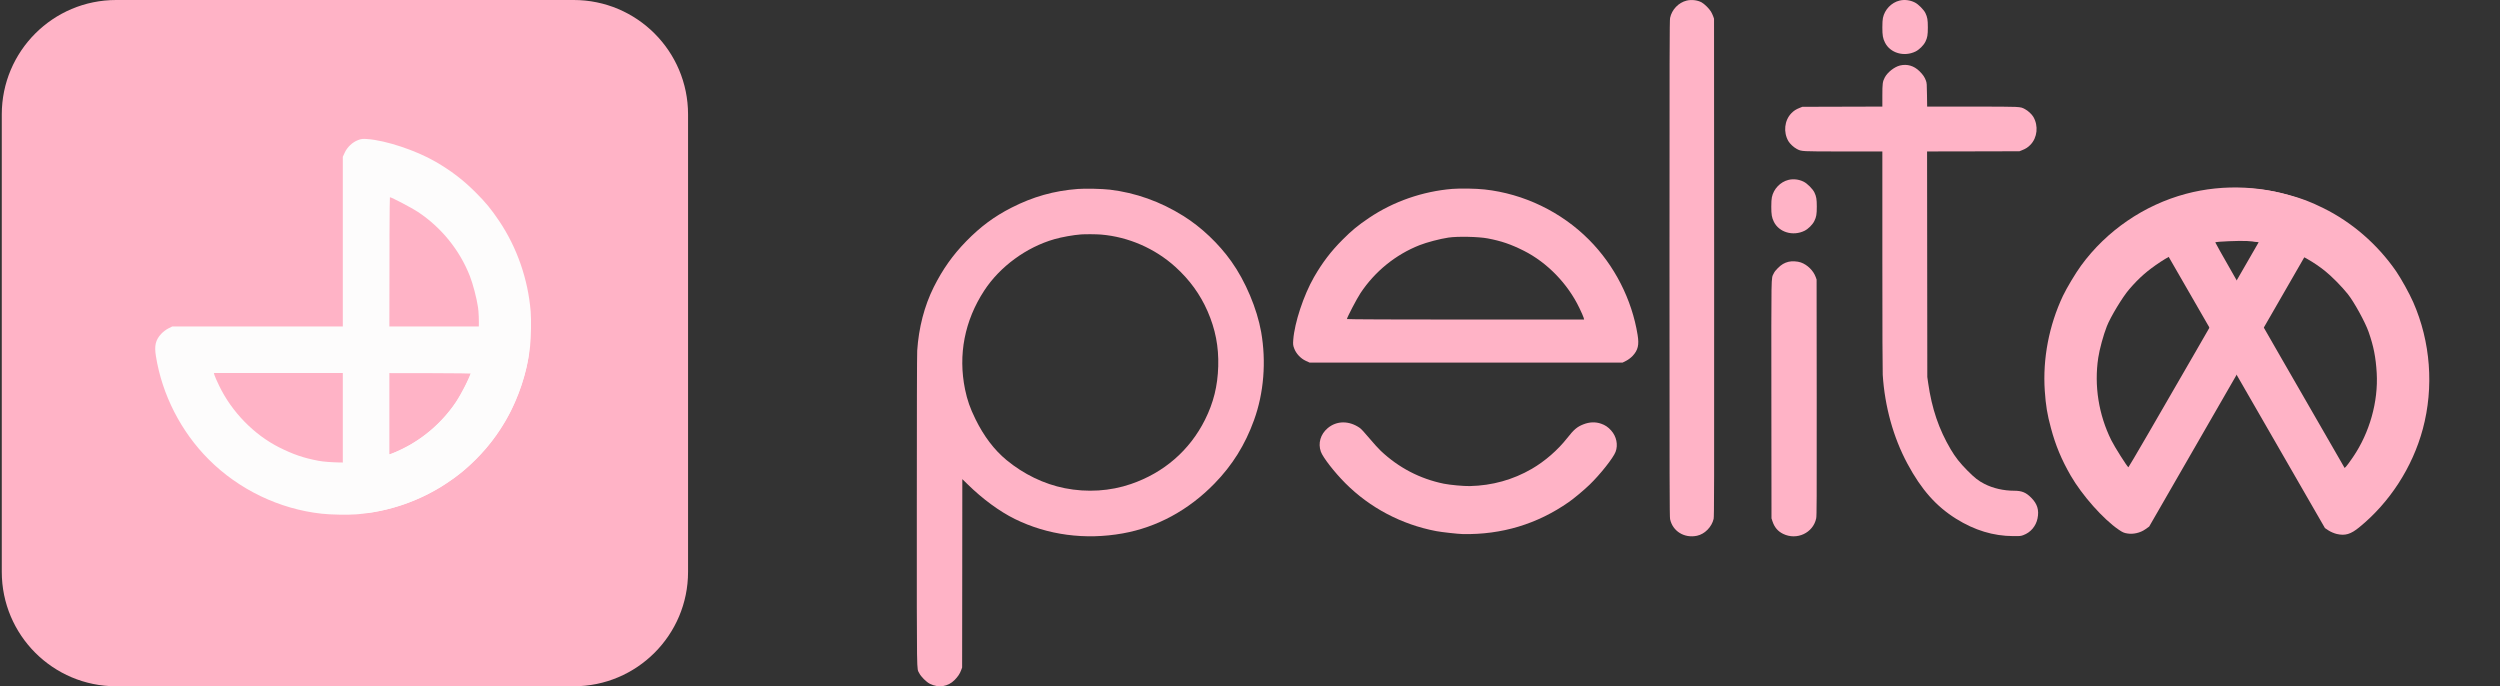 <svg width="153" height="42" viewBox="0 0 153 42" fill="none" xmlns="http://www.w3.org/2000/svg">
<rect x="0" y="0" width="153" height="42" fill="#333333" stroke="none"/>
<path d="M35.109 0H7.109C3.243 0 0.109 3.134 0.109 7V35C0.109 38.866 3.243 42 7.109 42H35.109C38.975 42 42.109 38.866 42.109 35V7C42.109 3.134 38.975 0 35.109 0Z" fill="#FFB3C6"/>
<path d="M21.831 31.477C23.803 31.315 25.733 30.645 27.347 29.564C28.091 29.064 28.507 28.723 29.114 28.112C29.88 27.351 30.45 26.602 31.007 25.637C31.693 24.443 32.301 22.617 32.384 21.482C32.405 21.199 32.396 21.107 32.317 20.908C32.193 20.575 31.893 20.255 31.56 20.101L31.298 19.98H20.92L10.543 19.98L10.301 20.101C10.168 20.167 9.977 20.313 9.873 20.425C9.519 20.804 9.436 21.149 9.544 21.81C9.923 24.16 11.075 26.415 12.768 28.112C14.615 29.963 17.098 31.157 19.693 31.439C20.259 31.502 21.303 31.518 21.831 31.477ZM19.485 28.199C18.583 28.029 17.951 27.812 17.094 27.384C15.546 26.606 14.182 25.209 13.408 23.599C13.267 23.303 13.134 23.008 13.121 22.946L13.092 22.829L20.958 22.829C25.284 22.829 28.823 22.842 28.823 22.863C28.823 22.958 28.162 24.223 27.925 24.576C26.972 26.011 25.591 27.13 24.003 27.754C23.528 27.941 22.655 28.17 22.098 28.253C21.498 28.345 20.093 28.316 19.485 28.199Z" fill="#FDFCFC"/>
<path d="M32.477 19.062C32.315 17.091 31.645 15.161 30.564 13.547C30.064 12.802 29.723 12.386 29.112 11.779C28.351 11.014 27.602 10.444 26.637 9.887C25.443 9.2 23.617 8.593 22.482 8.51C22.199 8.489 22.107 8.497 21.908 8.576C21.575 8.701 21.255 9.001 21.101 9.333L20.98 9.595L20.98 19.973L20.98 30.351L21.101 30.592C21.167 30.726 21.313 30.917 21.425 31.021C21.804 31.374 22.149 31.457 22.81 31.349C25.16 30.971 27.415 29.819 29.112 28.126C30.963 26.279 32.157 23.796 32.44 21.2C32.502 20.635 32.519 19.591 32.477 19.062ZM29.199 21.408C29.029 22.311 28.812 22.943 28.384 23.8C27.606 25.347 26.209 26.712 24.599 27.485C24.304 27.627 24.008 27.76 23.946 27.772L23.829 27.801L23.829 19.936C23.829 15.61 23.842 12.07 23.863 12.07C23.958 12.07 25.223 12.732 25.576 12.969C27.011 13.921 28.13 15.302 28.754 16.891C28.941 17.365 29.17 18.239 29.253 18.796C29.345 19.395 29.316 20.801 29.199 21.408Z" fill="#FDFCFC"/>
<path d="M126.252 18.106C125.398 19.917 125.009 21.948 125.14 23.91C125.201 24.816 125.289 25.353 125.517 26.195C125.797 27.251 126.164 28.13 126.727 29.107C127.424 30.313 128.715 31.77 129.667 32.418C129.904 32.579 129.988 32.618 130.203 32.65C130.557 32.709 130.988 32.609 131.291 32.395L131.529 32.226L136.771 23.127L142.013 14.028L142.03 13.755C142.039 13.605 142.008 13.363 141.962 13.215C141.81 12.714 141.55 12.466 140.916 12.226C138.669 11.368 136.115 11.237 133.775 11.863C131.222 12.545 128.923 14.118 127.365 16.25C127.025 16.715 126.483 17.622 126.252 18.106ZM130.305 17.708C130.91 17.003 131.419 16.558 132.226 16.024C133.688 15.061 135.6 14.572 137.4 14.709C137.729 14.734 138.055 14.767 138.116 14.788L138.233 14.821L134.259 21.718C132.074 25.51 130.275 28.608 130.257 28.597C130.173 28.549 129.401 27.329 129.212 26.942C128.437 25.38 128.156 23.603 128.413 21.894C128.488 21.384 128.729 20.502 128.938 19.971C129.161 19.4 129.896 18.182 130.305 17.708Z" fill="#FFB3C6"/>
<path d="M146.642 16.601C145.504 14.954 143.944 13.601 142.182 12.733C141.369 12.333 140.861 12.141 140.019 11.918C138.967 11.633 138.024 11.512 136.898 11.512C135.507 11.514 133.602 11.906 132.567 12.408C132.309 12.533 132.233 12.586 132.098 12.757C131.87 13.035 131.741 13.46 131.775 13.829L131.802 14.12L137.044 23.219L142.286 32.318L142.513 32.469C142.639 32.552 142.863 32.646 143.014 32.68C143.523 32.798 143.867 32.697 144.391 32.267C146.256 30.745 147.647 28.594 148.277 26.251C148.963 23.694 148.753 20.913 147.69 18.494C147.458 17.966 146.946 17.043 146.642 16.601ZM144.96 20.317C145.266 21.194 145.397 21.858 145.455 22.826C145.556 24.577 145.022 26.48 144.004 27.974C143.817 28.247 143.626 28.513 143.578 28.556L143.491 28.64L139.518 21.744C137.333 17.951 135.555 14.841 135.574 14.831C135.657 14.782 137.098 14.722 137.527 14.751C139.263 14.86 140.94 15.504 142.288 16.581C142.692 16.902 143.333 17.552 143.687 17.999C144.07 18.478 144.755 19.725 144.96 20.317Z" fill="#FFB3C6"/>
<path d="M116.252 0.036C115.754 0.156 115.341 0.587 115.235 1.098C115.212 1.206 115.2 1.403 115.2 1.677C115.2 2.162 115.23 2.342 115.358 2.599C115.674 3.245 116.526 3.496 117.229 3.153C117.46 3.039 117.727 2.774 117.836 2.55C117.956 2.304 117.984 2.145 117.984 1.677C117.984 1.211 117.956 1.053 117.838 0.804C117.734 0.589 117.397 0.251 117.18 0.147C116.889 0.003 116.552 -0.037 116.252 0.036Z" fill="#FFB3C6"/>
<path d="M116.276 4.009C115.938 4.092 115.513 4.425 115.348 4.742C115.216 4.99 115.2 5.113 115.2 5.856V6.523L112.752 6.53L110.303 6.537L110.147 6.599C109.916 6.688 109.784 6.774 109.628 6.934C109.206 7.37 109.13 8.091 109.451 8.642C109.548 8.805 109.774 9.016 109.963 9.115C110.263 9.271 110.187 9.269 112.823 9.269H115.2V15.907C115.2 20.197 115.209 22.685 115.223 22.938C115.346 24.875 115.874 26.781 116.738 28.385C117.588 29.967 118.494 30.988 119.719 31.752C120.849 32.455 121.989 32.802 123.199 32.809C123.641 32.812 123.667 32.809 123.827 32.75C124.273 32.587 124.599 32.204 124.696 31.731C124.802 31.215 124.686 30.837 124.309 30.459C123.992 30.139 123.737 30.035 123.275 30.033C122.621 30.033 121.975 29.884 121.446 29.614C121.078 29.425 120.856 29.253 120.401 28.794C119.952 28.342 119.667 27.98 119.388 27.507C118.657 26.27 118.23 25.017 118.003 23.435L117.951 23.068L117.944 16.169L117.937 9.269L120.762 9.264L123.589 9.257L123.745 9.195C123.976 9.105 124.108 9.02 124.264 8.859C124.686 8.424 124.762 7.703 124.441 7.152C124.344 6.989 124.117 6.778 123.929 6.679C123.627 6.52 123.742 6.525 120.693 6.525H117.942L117.932 5.809C117.923 5.139 117.92 5.085 117.869 4.941C117.798 4.733 117.68 4.56 117.472 4.357C117.132 4.023 116.717 3.902 116.276 4.009Z" fill="#FFB3C6"/>
<path d="M109.456 16.021C109.203 16.084 109.021 16.193 108.811 16.401C108.667 16.541 108.597 16.636 108.545 16.747C108.391 17.073 108.403 16.52 108.408 24.48L108.415 31.724L108.479 31.916C108.601 32.275 108.804 32.514 109.121 32.67C109.963 33.086 110.968 32.616 111.152 31.719C111.183 31.568 111.188 30.66 111.183 24.329L111.176 17.108L111.122 16.957C110.98 16.562 110.614 16.203 110.211 16.061C110.001 15.988 109.663 15.969 109.456 16.021Z" fill="#FFB3C6"/>
<path d="M109.456 11.009C108.958 11.13 108.545 11.56 108.439 12.071C108.415 12.18 108.403 12.376 108.403 12.65C108.403 13.135 108.434 13.315 108.561 13.573C108.878 14.218 109.729 14.469 110.433 14.126C110.664 14.013 110.931 13.748 111.039 13.523C111.16 13.277 111.188 13.119 111.188 12.65C111.188 12.184 111.16 12.026 111.042 11.778C110.938 11.562 110.6 11.224 110.383 11.12C110.093 10.976 109.755 10.936 109.456 11.009Z" fill="#FFB3C6"/>
<path d="M103.226 0.036C102.728 0.156 102.315 0.587 102.209 1.098C102.178 1.242 102.173 3.179 102.173 16.434C102.173 29.69 102.178 31.627 102.209 31.771C102.364 32.509 103.079 32.954 103.856 32.788C104.33 32.689 104.76 32.251 104.875 31.755C104.906 31.615 104.911 29.979 104.906 16.37L104.899 1.145L104.845 0.991C104.814 0.906 104.753 0.778 104.71 0.707C104.597 0.521 104.304 0.232 104.134 0.142C103.879 0.007 103.521 -0.035 103.226 0.036Z" fill="#FFB3C6"/>
<path d="M89.524 32.685C91.905 32.73 94.079 32.076 96.005 30.73C96.324 30.51 96.937 29.997 97.277 29.669C97.931 29.038 98.73 28.029 98.873 27.655C99.036 27.224 98.93 26.712 98.603 26.346C98.421 26.141 98.237 26.016 97.993 25.932C97.643 25.81 97.28 25.822 96.905 25.969C96.516 26.122 96.325 26.284 95.909 26.814C95.334 27.546 94.551 28.226 93.745 28.695C92.593 29.363 91.32 29.717 89.958 29.748C89.576 29.756 88.749 29.68 88.36 29.602C86.898 29.302 85.602 28.627 84.502 27.59C84.368 27.465 84.055 27.121 83.808 26.825C83.512 26.473 83.31 26.254 83.228 26.195C82.57 25.732 81.802 25.736 81.249 26.208C80.813 26.579 80.654 27.126 80.836 27.642C80.961 27.994 81.669 28.905 82.336 29.573C83.833 31.075 85.772 32.099 87.893 32.504C88.222 32.567 89.238 32.68 89.524 32.685Z" fill="#FFB3C6"/>
<path d="M88.884 11.56C87.065 11.71 85.284 12.329 83.795 13.329C83.108 13.791 82.724 14.107 82.163 14.672C81.457 15.376 80.931 16.068 80.417 16.96C79.784 18.064 79.223 19.753 79.147 20.803C79.127 21.064 79.135 21.149 79.208 21.334C79.323 21.641 79.6 21.938 79.906 22.08L80.148 22.191H89.725H99.301L99.523 22.08C99.646 22.018 99.823 21.884 99.919 21.78C100.245 21.43 100.322 21.111 100.222 20.499C99.873 18.326 98.809 16.241 97.247 14.672C95.543 12.96 93.252 11.856 90.857 11.595C90.335 11.537 89.371 11.522 88.884 11.56ZM91.049 14.591C91.882 14.749 92.465 14.949 93.256 15.345C94.683 16.064 95.942 17.357 96.656 18.845C96.787 19.118 96.909 19.391 96.921 19.449L96.948 19.557H89.69C85.698 19.557 82.432 19.545 82.432 19.526C82.432 19.438 83.042 18.268 83.261 17.941C84.14 16.614 85.414 15.58 86.88 15.003C87.318 14.83 88.124 14.618 88.638 14.541C89.191 14.457 90.488 14.483 91.049 14.591Z" fill="#FFB3C6"/>
<path d="M65.961 11.565C64.498 11.676 63.219 12.038 61.902 12.71C60.845 13.249 60.01 13.868 59.139 14.758C58.308 15.609 57.695 16.475 57.147 17.567C56.572 18.721 56.227 20.046 56.133 21.46C56.118 21.685 56.109 25.263 56.109 31.274C56.109 41.704 56.097 40.864 56.255 41.193C56.359 41.408 56.697 41.747 56.914 41.851C57.449 42.113 58.013 42.026 58.419 41.619C58.627 41.406 58.74 41.238 58.82 41.02L58.882 40.853L58.889 35.087L58.894 29.323L59.219 29.64C60.144 30.546 61.171 31.3 62.112 31.764C64.114 32.748 66.412 33.055 68.711 32.644C70.813 32.268 72.743 31.22 74.327 29.593C75.422 28.47 76.203 27.219 76.746 25.712C77.348 24.054 77.501 22.129 77.182 20.313C76.93 18.892 76.22 17.205 75.361 16.002C74.587 14.911 73.518 13.899 72.423 13.216C71.019 12.336 69.496 11.794 67.92 11.607C67.455 11.553 66.41 11.529 65.961 11.565ZM67.382 14.355C69.058 14.495 70.681 15.202 71.932 16.333C72.802 17.12 73.451 18.014 73.902 19.045C74.381 20.14 74.591 21.216 74.556 22.418C74.52 23.624 74.27 24.638 73.746 25.689C72.81 27.561 71.233 28.931 69.218 29.621C67.941 30.061 66.53 30.149 65.161 29.877C63.892 29.624 62.653 29.025 61.598 28.155C60.847 27.535 60.21 26.694 59.696 25.646C59.366 24.974 59.198 24.489 59.061 23.832C58.627 21.711 59.033 19.625 60.234 17.785C61.194 16.316 62.813 15.129 64.531 14.637C64.994 14.505 65.685 14.382 66.162 14.346C66.421 14.327 67.106 14.332 67.382 14.355Z" fill="#FFB3C6"/>
</svg>

